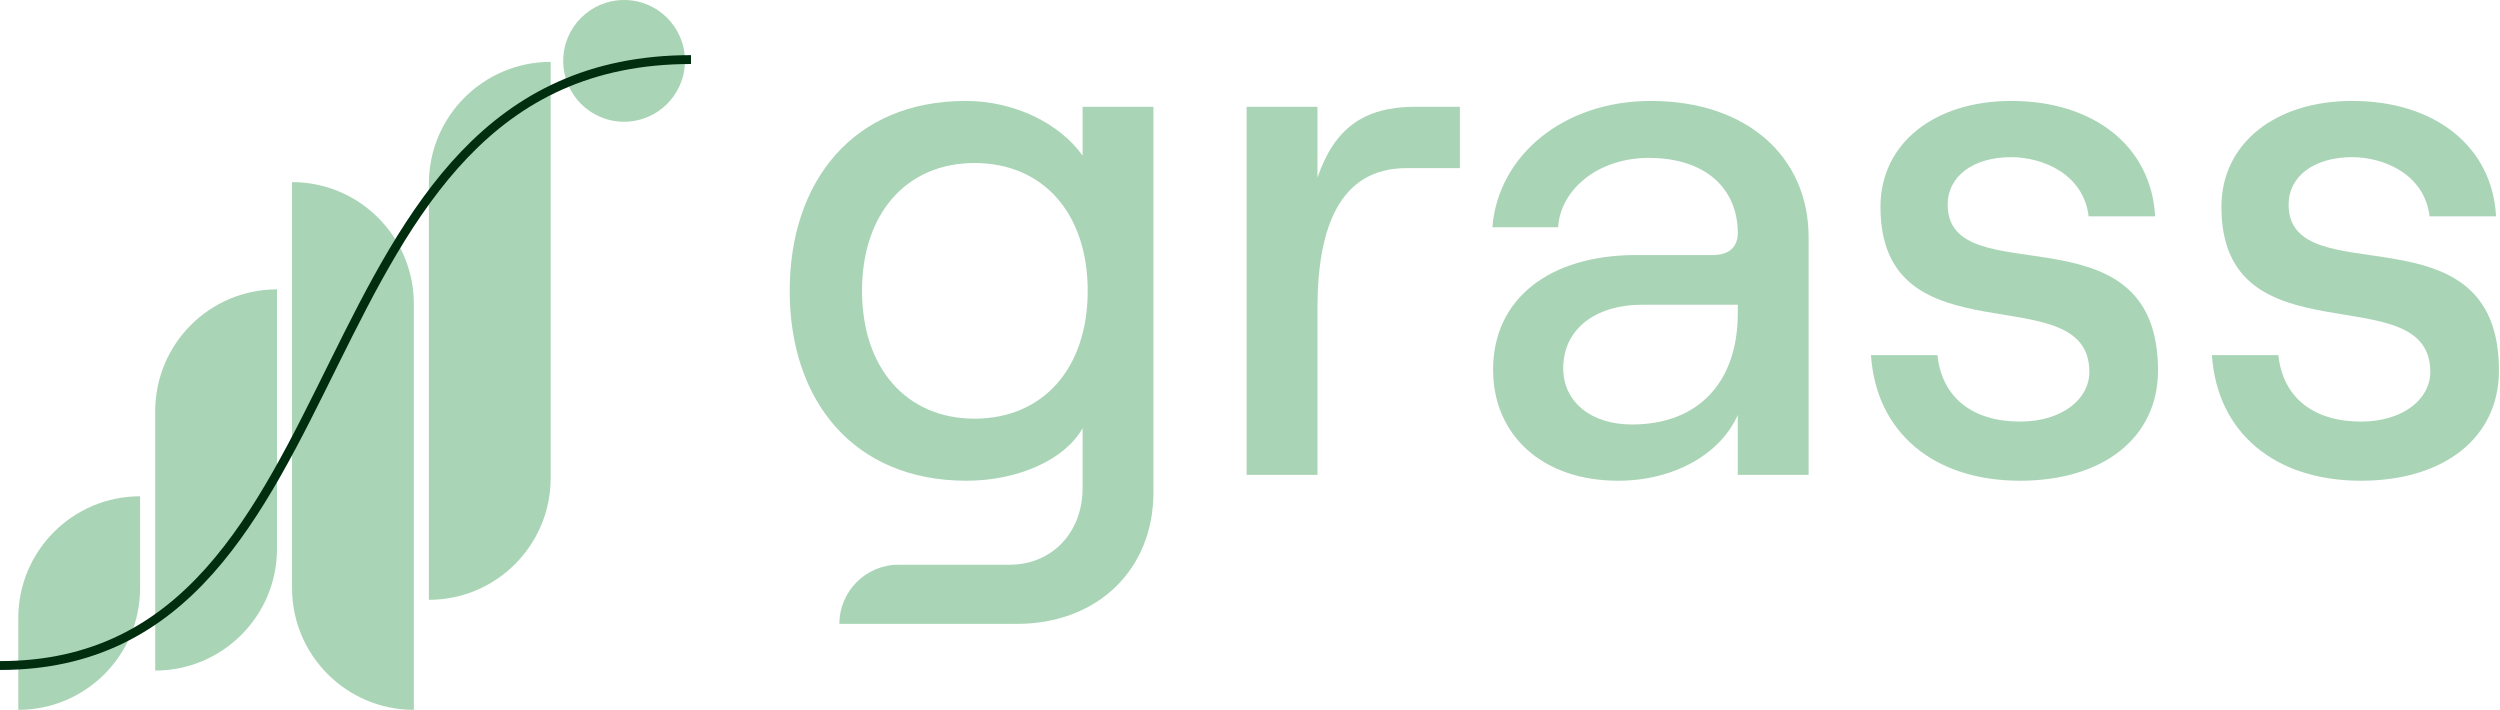 <svg viewBox="0 0 2254 640" fill="none" xmlns="http://www.w3.org/2000/svg">
<path
    d="M373.12 273.996C373.12 213.349 323.956 164.186 263.31 164.186V164.186V530.189C263.31 590.836 312.474 639.999 373.12 639.999V639.999V273.996Z"
    fill="#A9D4B6"
  />
<path
    d="M139.941 370.693C139.941 310.046 189.105 260.883 249.752 260.883V260.883V494.761C249.752 555.407 200.588 604.571 139.941 604.571V604.571V370.693Z"
    fill="#A9D4B6"
  />
<path
    d="M386.678 165.596C386.678 104.949 435.842 55.785 496.488 55.785V55.785V430.988C496.488 491.635 447.324 540.799 386.678 540.799V540.799V165.596Z"
    fill="#A9D4B6"
  />
<path
    d="M507.795 54.88C507.795 24.571 532.366 0 562.675 0V0C592.984 0 617.555 24.571 617.555 54.88V54.88C617.555 85.189 592.984 109.76 562.675 109.76V109.76C532.366 109.76 507.795 85.189 507.795 54.88V54.88Z"
    fill="#A9D4B6"
  />
<path
    d="M16.487 557.26C16.487 496.613 65.651 447.449 126.298 447.449V447.449V530.189C126.298 590.836 77.134 640 16.487 640V640V557.26Z"
    fill="#A9D4B6"
  />
<path
    d="M0 600.039C338.74 600.039 257.218 53.707 623.008 53.707"
    stroke="#012E0F"
    stroke-width="8"
  />
<path
    d="M976.066 96.268V140.389C955.652 111.414 914.824 91 870.703 91C769.291 91 712 163.437 712 262.215C712 360.993 769.291 433.43 871.362 433.43C918.117 433.43 960.262 414.333 976.066 386.017V440.015C976.066 480.185 948.409 509.16 910.214 509.16H810.119C780.661 509.16 756.779 533.041 756.779 562.5V562.5H916.8C989.237 562.5 1039.94 513.77 1039.94 443.966V96.268H976.066ZM878.605 377.456C817.363 377.456 777.193 332.018 777.193 262.215C777.193 192.412 817.363 146.974 878.605 146.974C940.506 146.974 980.676 192.412 980.676 262.215C980.676 332.018 940.506 377.456 878.605 377.456Z"
    fill="#A9D4B6"
  />
<path
    d="M1316.23 151.584V96.268H1276.06C1229.31 96.268 1202.97 116.024 1187.82 160.145V96.268H1123.95V428.162H1187.82V278.02C1187.82 205.582 1207.58 151.584 1268.16 151.584H1316.23Z"
    fill="#A9D4B6"
  />
<path
    d="M1488.42 91C1410.05 91 1350.78 139.73 1345.52 204.924H1404.78C1406.76 171.339 1440.34 142.365 1486.44 142.365C1537.8 142.365 1566.78 170.022 1566.78 210.192C1566.78 222.045 1559.54 229.948 1544.39 229.948H1475.24C1396.88 229.948 1346.17 269.459 1346.17 333.335C1346.17 392.602 1390.95 433.43 1458.78 433.43C1508.83 433.43 1550.97 409.723 1566.78 374.163V428.162H1630.66V214.143C1630.66 140.389 1574.02 91 1488.42 91ZM1471.29 382.724C1434.42 382.724 1409.39 362.31 1409.39 332.018C1409.39 297.117 1437.71 274.727 1481.17 274.727H1566.78V282.629C1566.78 343.872 1531.88 382.724 1471.29 382.724Z"
    fill="#A9D4B6"
  />
<path
    d="M1821.21 433.43C1896.28 433.43 1945.67 394.577 1945.67 333.994C1945.67 182.534 1756.02 266.825 1756.02 184.51C1756.02 158.828 1779.06 141.706 1813.31 141.706C1841.62 141.706 1878.5 156.852 1883.11 195.046H1943.04C1939.74 132.487 1888.38 91 1813.31 91C1744.16 91 1695.43 129.194 1695.43 186.485C1695.43 328.067 1883.77 247.069 1883.77 335.311C1883.77 359.676 1859.4 380.09 1821.21 380.09C1778.41 380.09 1750.75 358.359 1746.8 320.165H1686.87C1691.48 389.968 1743.5 433.43 1821.21 433.43Z"
    fill="#A9D4B6"
  />
<path
    d="M2128.6 433.43C2203.68 433.43 2253.06 394.577 2253.06 333.994C2253.06 182.534 2063.41 266.825 2063.41 184.51C2063.41 158.828 2086.46 141.706 2120.7 141.706C2149.02 141.706 2185.9 156.852 2190.5 195.046H2250.43C2247.14 132.487 2195.77 91 2120.7 91C2051.56 91 2002.83 129.194 2002.83 186.485C2002.83 328.067 2191.16 247.069 2191.16 335.311C2191.16 359.676 2166.8 380.09 2128.6 380.09C2085.8 380.09 2058.14 358.359 2054.19 320.165H1994.27C1998.88 389.968 2050.9 433.43 2128.6 433.43Z"
    fill="#A9D4B6"
  />
</svg>
